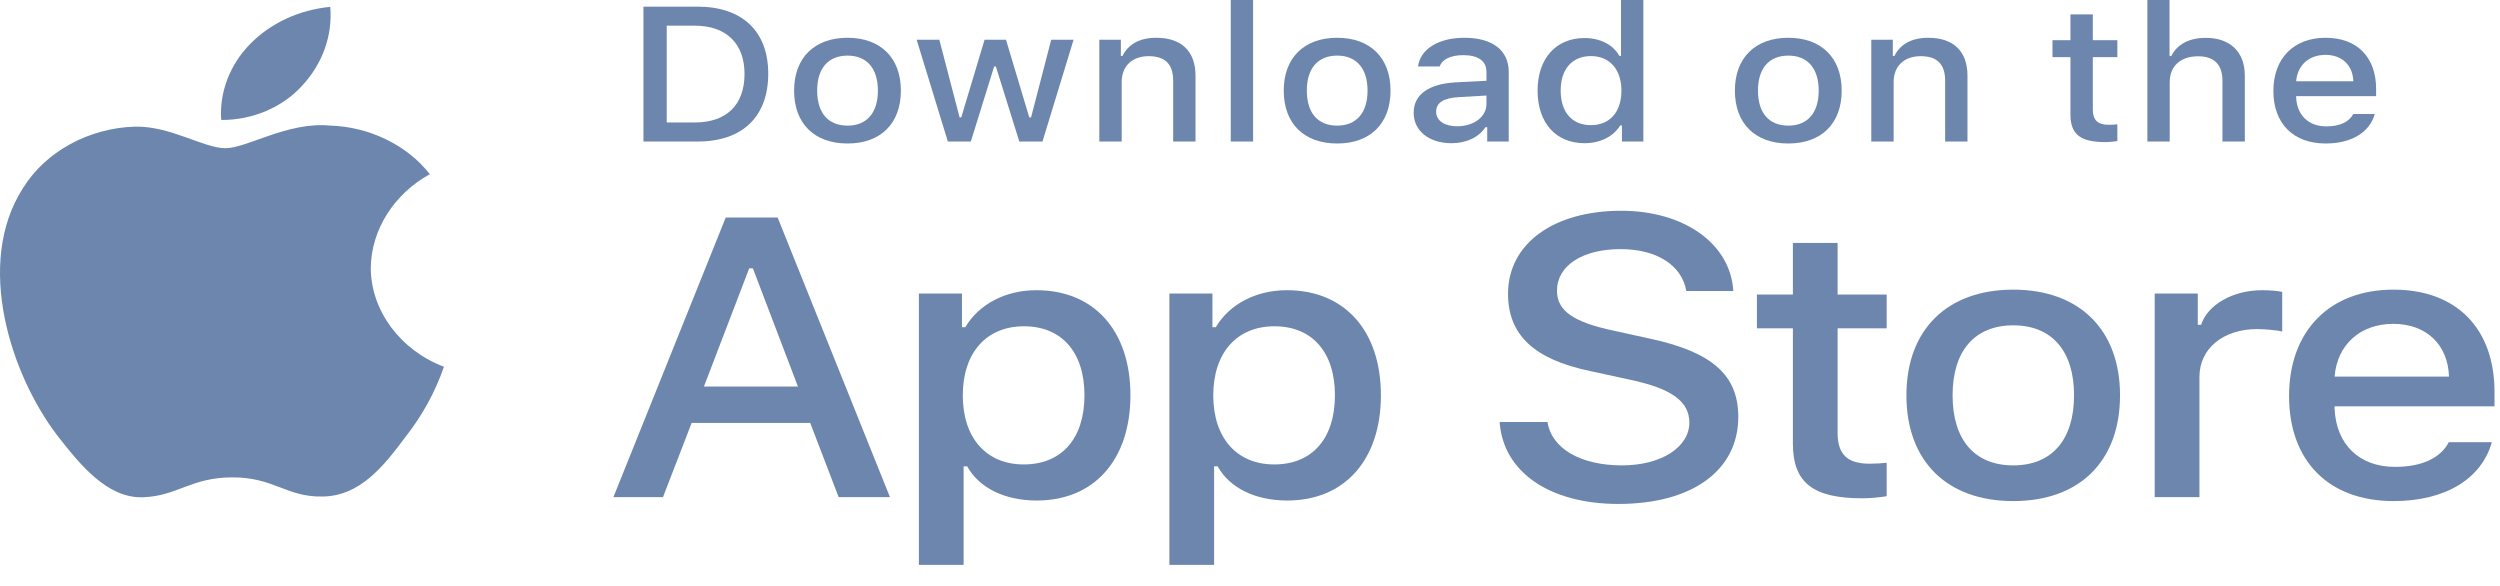 <svg width="111" height="26" viewBox="0 0 111 26" fill="none" xmlns="http://www.w3.org/2000/svg">
<path d="M79.604 10.785V13.076H78.007V14.578H79.604V19.683C79.604 21.426 80.481 22.124 82.689 22.124C83.076 22.124 83.446 22.082 83.769 22.032V20.547C83.492 20.572 83.317 20.588 83.012 20.588C82.024 20.588 81.59 20.173 81.59 19.227V14.578H83.769V13.076H81.59V10.785H79.604Z" fill="#6C86AD"/>
<path d="M89.391 22.248C92.328 22.248 94.129 20.48 94.129 17.55C94.129 14.636 92.319 12.86 89.391 12.86C86.455 12.86 84.645 14.636 84.645 17.55C84.645 20.48 86.445 22.248 89.391 22.248ZM89.391 20.663C87.665 20.663 86.695 19.526 86.695 17.55C86.695 15.591 87.665 14.445 89.391 14.445C91.109 14.445 92.088 15.591 92.088 17.55C92.088 19.517 91.109 20.663 89.391 20.663Z" fill="#6C86AD"/>
<path d="M95.669 22.074H97.655V16.736C97.655 15.466 98.717 14.611 100.222 14.611C100.573 14.611 101.164 14.67 101.33 14.719V12.96C101.118 12.91 100.739 12.885 100.444 12.885C99.132 12.885 98.015 13.532 97.729 14.421H97.581V13.034H95.669V22.074Z" fill="#6C86AD"/>
<path d="M106.26 14.379C107.728 14.379 108.689 15.3 108.735 16.72H103.656C103.767 15.309 104.792 14.379 106.26 14.379ZM108.726 19.634C108.356 20.339 107.534 20.729 106.334 20.729C104.746 20.729 103.721 19.725 103.656 18.139V18.04H110.757V17.417C110.757 14.578 109.067 12.86 106.269 12.86C103.434 12.86 101.634 14.694 101.634 17.583C101.634 20.472 103.397 22.248 106.279 22.248C108.578 22.248 110.185 21.252 110.637 19.634H108.726Z" fill="#6C86AD"/>
<path d="M66.584 18.736C66.737 20.955 68.795 22.375 71.858 22.375C75.131 22.375 77.18 20.887 77.18 18.512C77.18 16.645 76.012 15.613 73.179 15.019L71.657 14.684C69.857 14.305 69.13 13.797 69.13 12.911C69.13 11.793 70.259 11.061 71.954 11.061C73.561 11.061 74.672 11.775 74.873 12.92H76.959C76.835 10.829 74.787 9.358 71.982 9.358C68.967 9.358 66.957 10.829 66.957 13.04C66.957 14.864 68.096 15.948 70.594 16.473L72.375 16.86C74.203 17.247 75.007 17.815 75.007 18.762C75.007 19.863 73.743 20.663 72.02 20.663C70.173 20.663 68.891 19.914 68.709 18.736H66.584Z" fill="#6C86AD"/>
<path d="M46.017 12.885C44.65 12.885 43.468 13.499 42.858 14.528H42.711V13.034H40.799V25.079H42.785V20.704H42.942C43.468 21.659 44.604 22.223 46.035 22.223C48.575 22.223 50.191 20.422 50.191 17.55C50.191 14.678 48.575 12.885 46.017 12.885ZM45.453 20.621C43.791 20.621 42.748 19.443 42.748 17.558C42.748 15.666 43.791 14.487 45.463 14.487C47.143 14.487 48.15 15.641 48.15 17.55C48.15 19.468 47.143 20.621 45.453 20.621Z" fill="#6C86AD"/>
<path d="M57.138 12.885C55.772 12.885 54.59 13.499 53.98 14.528H53.832V13.034H51.921V25.079H53.906V20.704H54.063C54.59 21.659 55.725 22.223 57.157 22.223C59.696 22.223 61.312 20.422 61.312 17.55C61.312 14.678 59.696 12.885 57.138 12.885ZM56.575 20.621C54.913 20.621 53.869 19.443 53.869 17.558C53.869 15.666 54.913 14.487 56.584 14.487C58.265 14.487 59.271 15.641 59.271 17.55C59.271 19.468 58.265 20.621 56.575 20.621Z" fill="#6C86AD"/>
<path d="M37.237 22.074H39.515L34.528 9.659H32.222L27.235 22.074H29.436L30.709 18.779H35.974L37.237 22.074ZM33.265 11.913H33.428L35.428 17.161H31.255L33.265 11.913Z" fill="#6C86AD"/>
<path d="M28.569 0.295V6.284H30.974C32.96 6.284 34.11 5.184 34.11 3.271C34.11 1.386 32.951 0.295 30.974 0.295H28.569ZM29.603 1.141H30.859C32.24 1.141 33.057 1.93 33.057 3.283C33.057 4.657 32.254 5.437 30.859 5.437H29.603V1.141Z" fill="#6C86AD"/>
<path d="M37.631 6.371C39.099 6.371 39.999 5.487 39.999 4.022C39.999 2.565 39.094 1.677 37.631 1.677C36.163 1.677 35.258 2.565 35.258 4.022C35.258 5.487 36.158 6.371 37.631 6.371ZM37.631 5.578C36.767 5.578 36.282 5.01 36.282 4.022C36.282 3.042 36.767 2.469 37.631 2.469C38.49 2.469 38.979 3.042 38.979 4.022C38.979 5.005 38.49 5.578 37.631 5.578Z" fill="#6C86AD"/>
<path d="M47.667 1.764H46.674L45.779 5.213H45.7L44.666 1.764H43.715L42.68 5.213H42.606L41.706 1.764H40.699L42.085 6.284H43.105L44.139 2.955H44.218L45.257 6.284H46.286L47.667 1.764Z" fill="#6C86AD"/>
<path d="M48.81 6.284H49.803V3.64C49.803 2.934 50.269 2.494 51.003 2.494C51.738 2.494 52.089 2.855 52.089 3.582V6.284H53.081V3.358C53.081 2.283 52.462 1.677 51.34 1.677C50.583 1.677 50.085 1.98 49.84 2.482H49.766V1.764H48.81V6.284Z" fill="#6C86AD"/>
<path d="M54.645 6.284H55.637V0H54.645V6.284Z" fill="#6C86AD"/>
<path d="M59.371 6.371C60.839 6.371 61.74 5.487 61.74 4.022C61.74 2.565 60.835 1.677 59.371 1.677C57.903 1.677 56.998 2.565 56.998 4.022C56.998 5.487 57.898 6.371 59.371 6.371ZM59.371 5.578C58.508 5.578 58.023 5.01 58.023 4.022C58.023 3.042 58.508 2.469 59.371 2.469C60.23 2.469 60.719 3.042 60.719 4.022C60.719 5.005 60.23 5.578 59.371 5.578Z" fill="#6C86AD"/>
<path d="M64.697 5.607C64.157 5.607 63.765 5.371 63.765 4.964C63.765 4.565 64.079 4.354 64.771 4.312L65.999 4.242V4.619C65.999 5.18 65.445 5.607 64.697 5.607ZM64.444 6.358C65.104 6.358 65.653 6.101 65.953 5.649H66.032V6.284H66.988V3.196C66.988 2.241 66.277 1.677 65.016 1.677C63.876 1.677 63.063 2.175 62.961 2.951H63.922C64.033 2.631 64.416 2.449 64.97 2.449C65.649 2.449 65.999 2.719 65.999 3.196V3.586L64.637 3.656C63.441 3.723 62.767 4.192 62.767 5.005C62.767 5.831 63.474 6.358 64.444 6.358Z" fill="#6C86AD"/>
<path d="M70.356 6.358C71.049 6.358 71.635 6.064 71.936 5.57H72.014V6.284H72.965V0H71.972V2.482H71.899C71.626 1.984 71.044 1.689 70.356 1.689C69.087 1.689 68.269 2.594 68.269 4.022C68.269 5.454 69.077 6.358 70.356 6.358ZM70.638 2.49C71.469 2.49 71.991 3.084 71.991 4.026C71.991 4.972 71.474 5.557 70.638 5.557C69.798 5.557 69.294 4.98 69.294 4.022C69.294 3.071 69.802 2.49 70.638 2.49Z" fill="#6C86AD"/>
<path d="M79.403 6.371C80.871 6.371 81.771 5.487 81.771 4.022C81.771 2.565 80.866 1.677 79.403 1.677C77.934 1.677 77.029 2.565 77.029 4.022C77.029 5.487 77.93 6.371 79.403 6.371ZM79.403 5.578C78.539 5.578 78.054 5.01 78.054 4.022C78.054 3.042 78.539 2.469 79.403 2.469C80.261 2.469 80.751 3.042 80.751 4.022C80.751 5.005 80.261 5.578 79.403 5.578Z" fill="#6C86AD"/>
<path d="M83.085 6.284H84.078V3.64C84.078 2.934 84.544 2.494 85.279 2.494C86.013 2.494 86.364 2.855 86.364 3.582V6.284H87.356V3.358C87.356 2.283 86.738 1.677 85.616 1.677C84.859 1.677 84.36 1.98 84.115 2.482H84.041V1.764H83.085V6.284Z" fill="#6C86AD"/>
<path d="M91.928 0.639V1.785H91.13V2.536H91.928V5.088C91.928 5.96 92.367 6.309 93.471 6.309C93.665 6.309 93.849 6.288 94.011 6.263V5.52C93.872 5.532 93.785 5.541 93.632 5.541C93.138 5.541 92.921 5.333 92.921 4.86V2.536H94.011V1.785H92.921V0.639H91.928Z" fill="#6C86AD"/>
<path d="M95.344 6.284H96.336V3.644C96.336 2.959 96.789 2.499 97.601 2.499C98.303 2.499 98.677 2.864 98.677 3.586V6.284H99.67V3.366C99.67 2.291 99.01 1.681 97.938 1.681C97.181 1.681 96.65 1.984 96.405 2.49H96.327V0H95.344V6.284Z" fill="#6C86AD"/>
<path d="M103.251 2.436C103.985 2.436 104.465 2.897 104.488 3.607H101.949C102.004 2.901 102.517 2.436 103.251 2.436ZM104.484 5.063C104.299 5.416 103.888 5.611 103.288 5.611C102.494 5.611 101.981 5.109 101.949 4.316V4.267H105.5V3.955C105.5 2.536 104.655 1.677 103.256 1.677C101.838 1.677 100.938 2.594 100.938 4.038C100.938 5.483 101.82 6.371 103.26 6.371C104.41 6.371 105.213 5.873 105.44 5.063H104.484Z" fill="#6C86AD"/>
<path d="M16.462 11.885C16.486 10.204 17.49 8.613 19.084 7.733C18.079 6.443 16.395 5.625 14.643 5.575C12.775 5.399 10.964 6.58 10.012 6.58C9.042 6.58 7.576 5.593 5.998 5.622C3.941 5.682 2.023 6.733 1.022 8.35C-1.13 11.698 0.475 16.619 2.536 19.326C3.567 20.651 4.772 22.132 6.349 22.079C7.892 22.022 8.469 21.195 10.331 21.195C12.177 21.195 12.717 22.079 14.326 22.046C15.982 22.022 17.025 20.715 18.02 19.377C18.761 18.432 19.331 17.389 19.71 16.284C17.764 15.544 16.464 13.784 16.462 11.885Z" fill="#6C86AD"/>
<path d="M13.423 3.795C14.326 2.821 14.771 1.569 14.663 0.305C13.284 0.435 12.009 1.027 11.095 1.964C10.2 2.88 9.734 4.11 9.822 5.326C11.202 5.338 12.558 4.762 13.423 3.795Z" fill="#6C86AD"/>
</svg>
